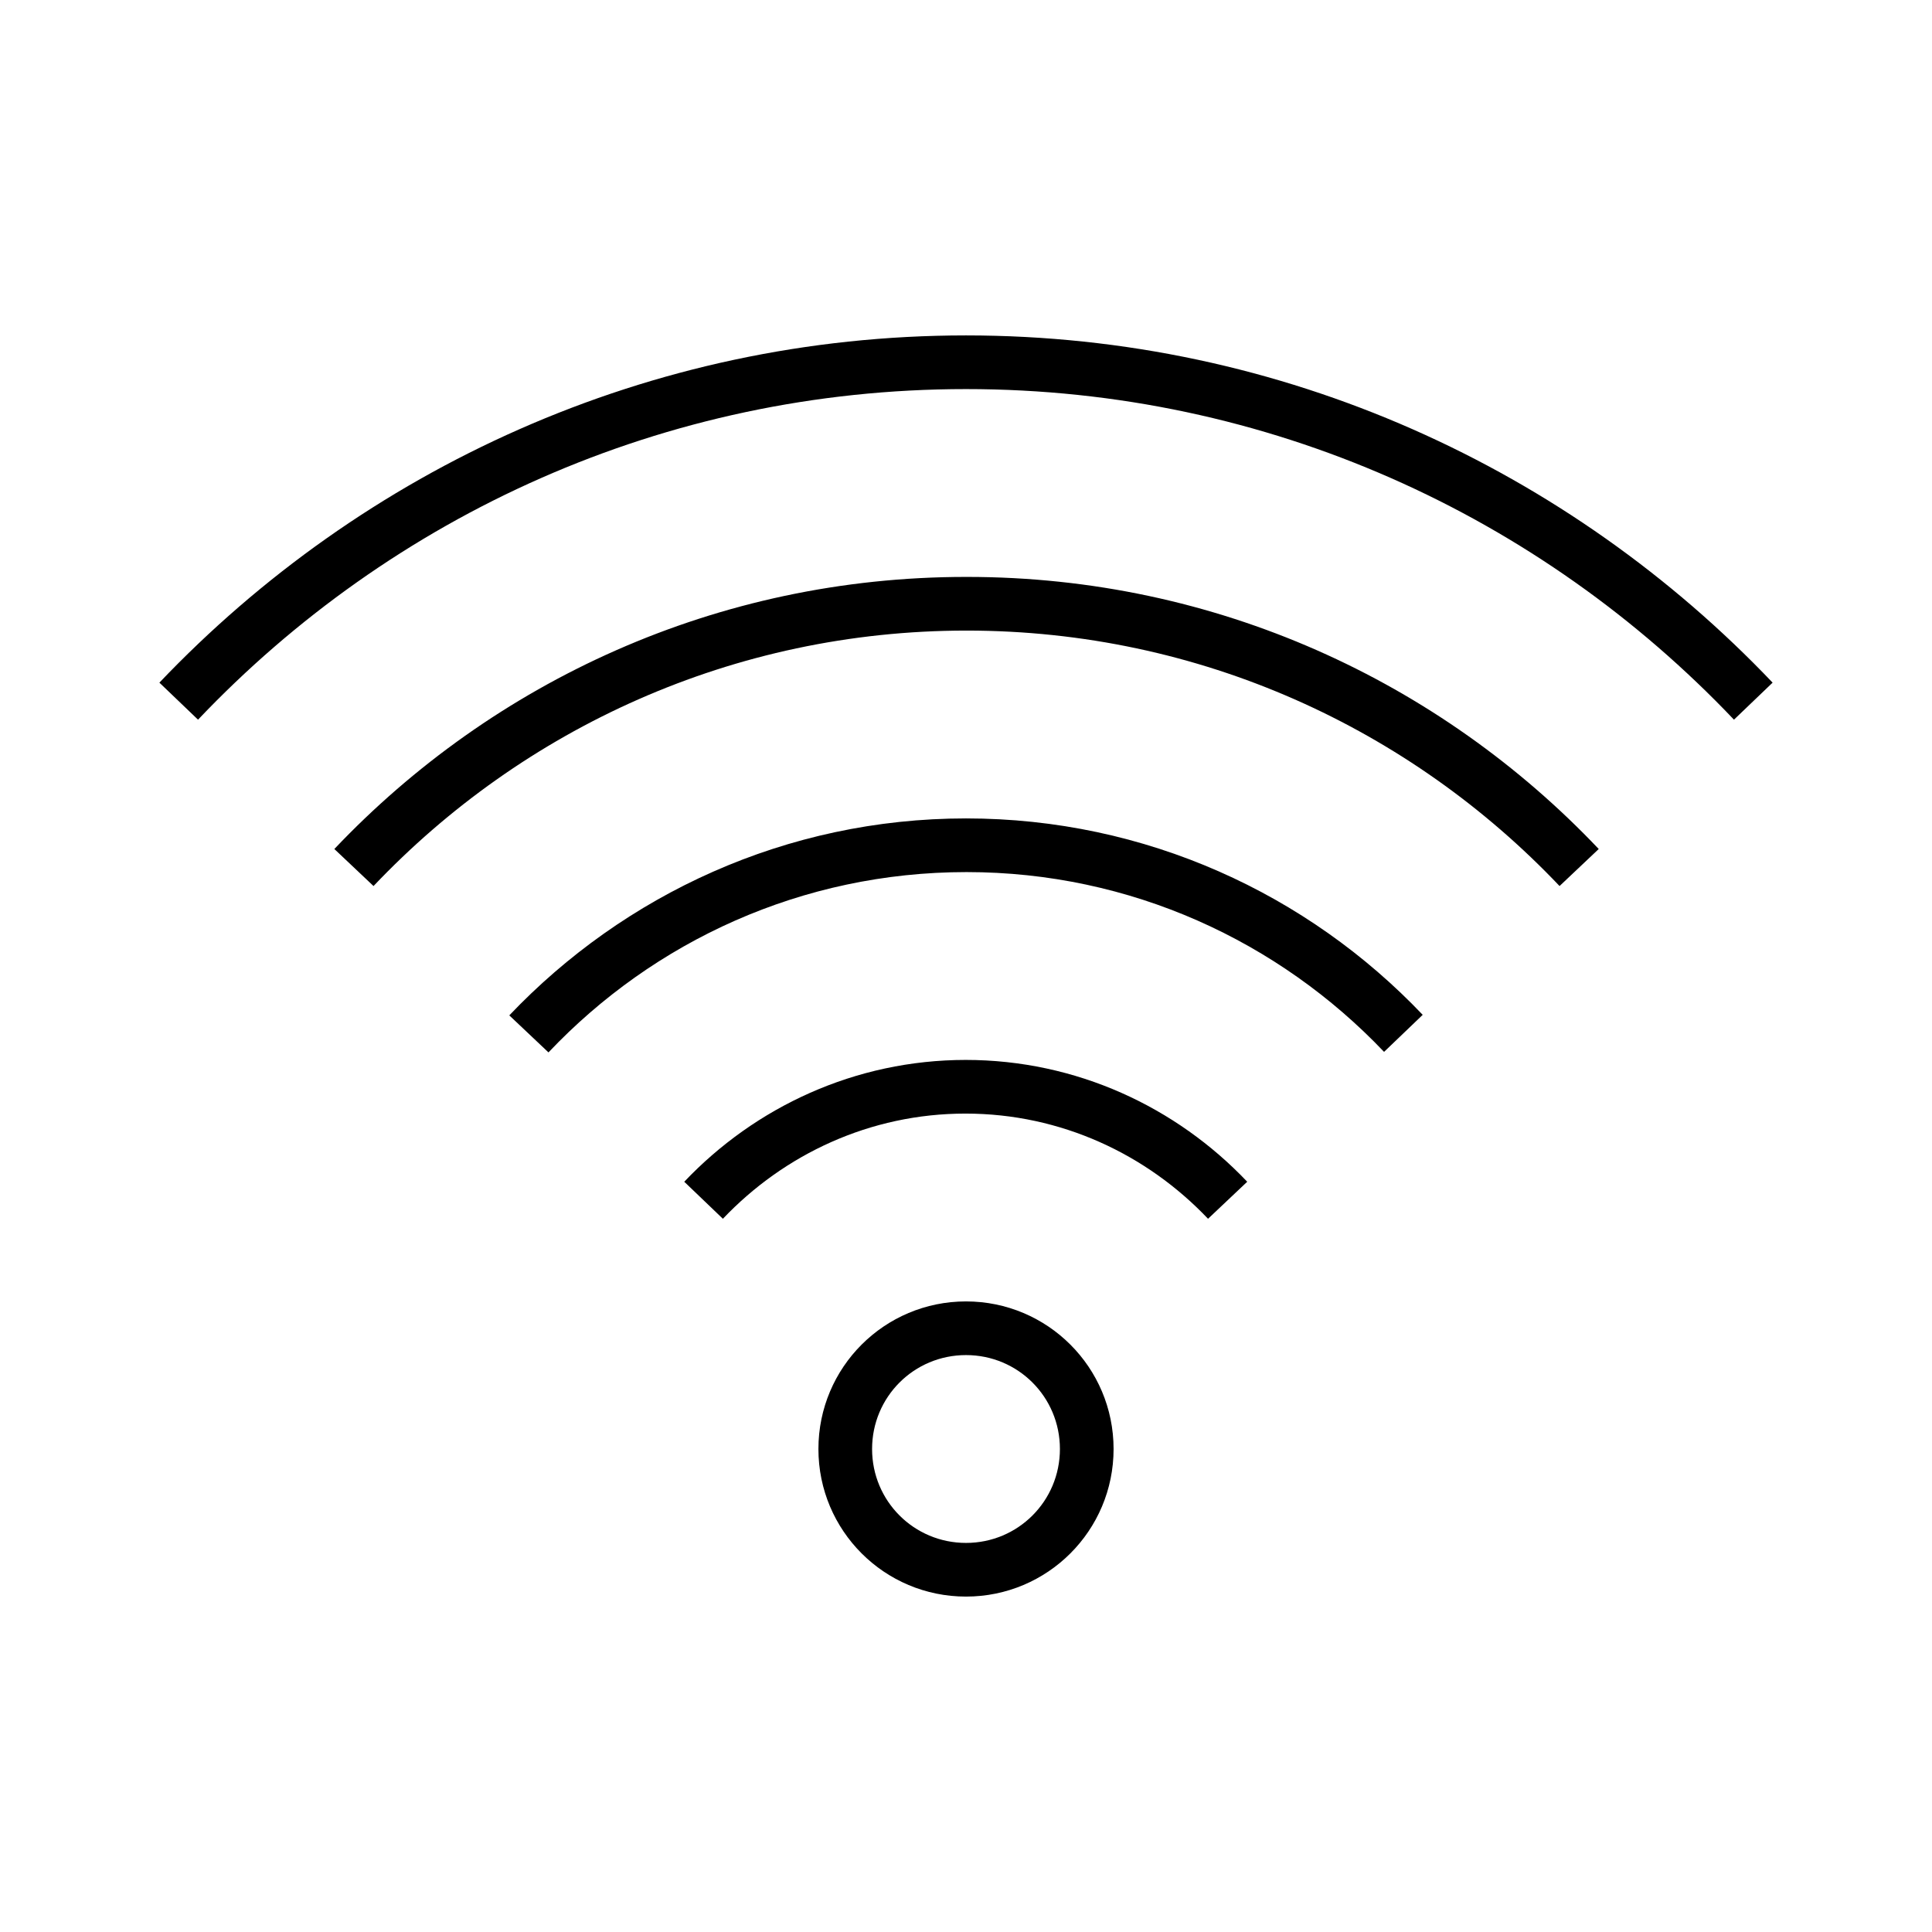 <svg width="36" height="36" xmlns="http://www.w3.org/2000/svg"><path fill-rule="evenodd" clip-rule="evenodd" d="m2.97,12.72C6.75,8.75,12.08,6.25,18,6.25c5.92,0,11.25,2.5,15.03,6.47l-.72.69c-3.6-3.79-8.67-6.16-14.31-6.16-5.64,0-10.71,2.37-14.31,6.16l-.72-.69zM18,25.25c-.97,0-1.75.78-1.75,1.75,0,.97.78,1.75,1.75,1.75s1.75-.78,1.75-1.75c0-.97-.78-1.75-1.75-1.75zm-2.75,1.75c0-1.52,1.23-2.75,2.75-2.75s2.75,1.23,2.75,2.75c0,1.52-1.23,2.75-2.75,2.75s-2.75-1.23-2.75-2.75zm2.75-16.25c-4.64,0-8.81,1.95-11.77,5.07l.73.69c2.78-2.93,6.7-4.76,11.05-4.76,4.35,0,8.27,1.83,11.05,4.76l.73-.69c-2.96-3.12-7.13-5.07-11.77-5.07zm-8.51,8.17c2.14-2.25,5.16-3.67,8.51-3.67,3.35,0,6.37,1.41,8.51,3.66l-.72.69c-1.96-2.06-4.72-3.35-7.78-3.35-3.07,0-5.83,1.29-7.79,3.36l-.73-.69zm8.51.83c-2.07,0-3.93.88-5.25,2.27l.72.69c1.14-1.2,2.74-1.96,4.52-1.96,1.78,0,3.38.76,4.52,1.96l.73-.69c-1.32-1.39-3.18-2.27-5.25-2.27z"/></svg>